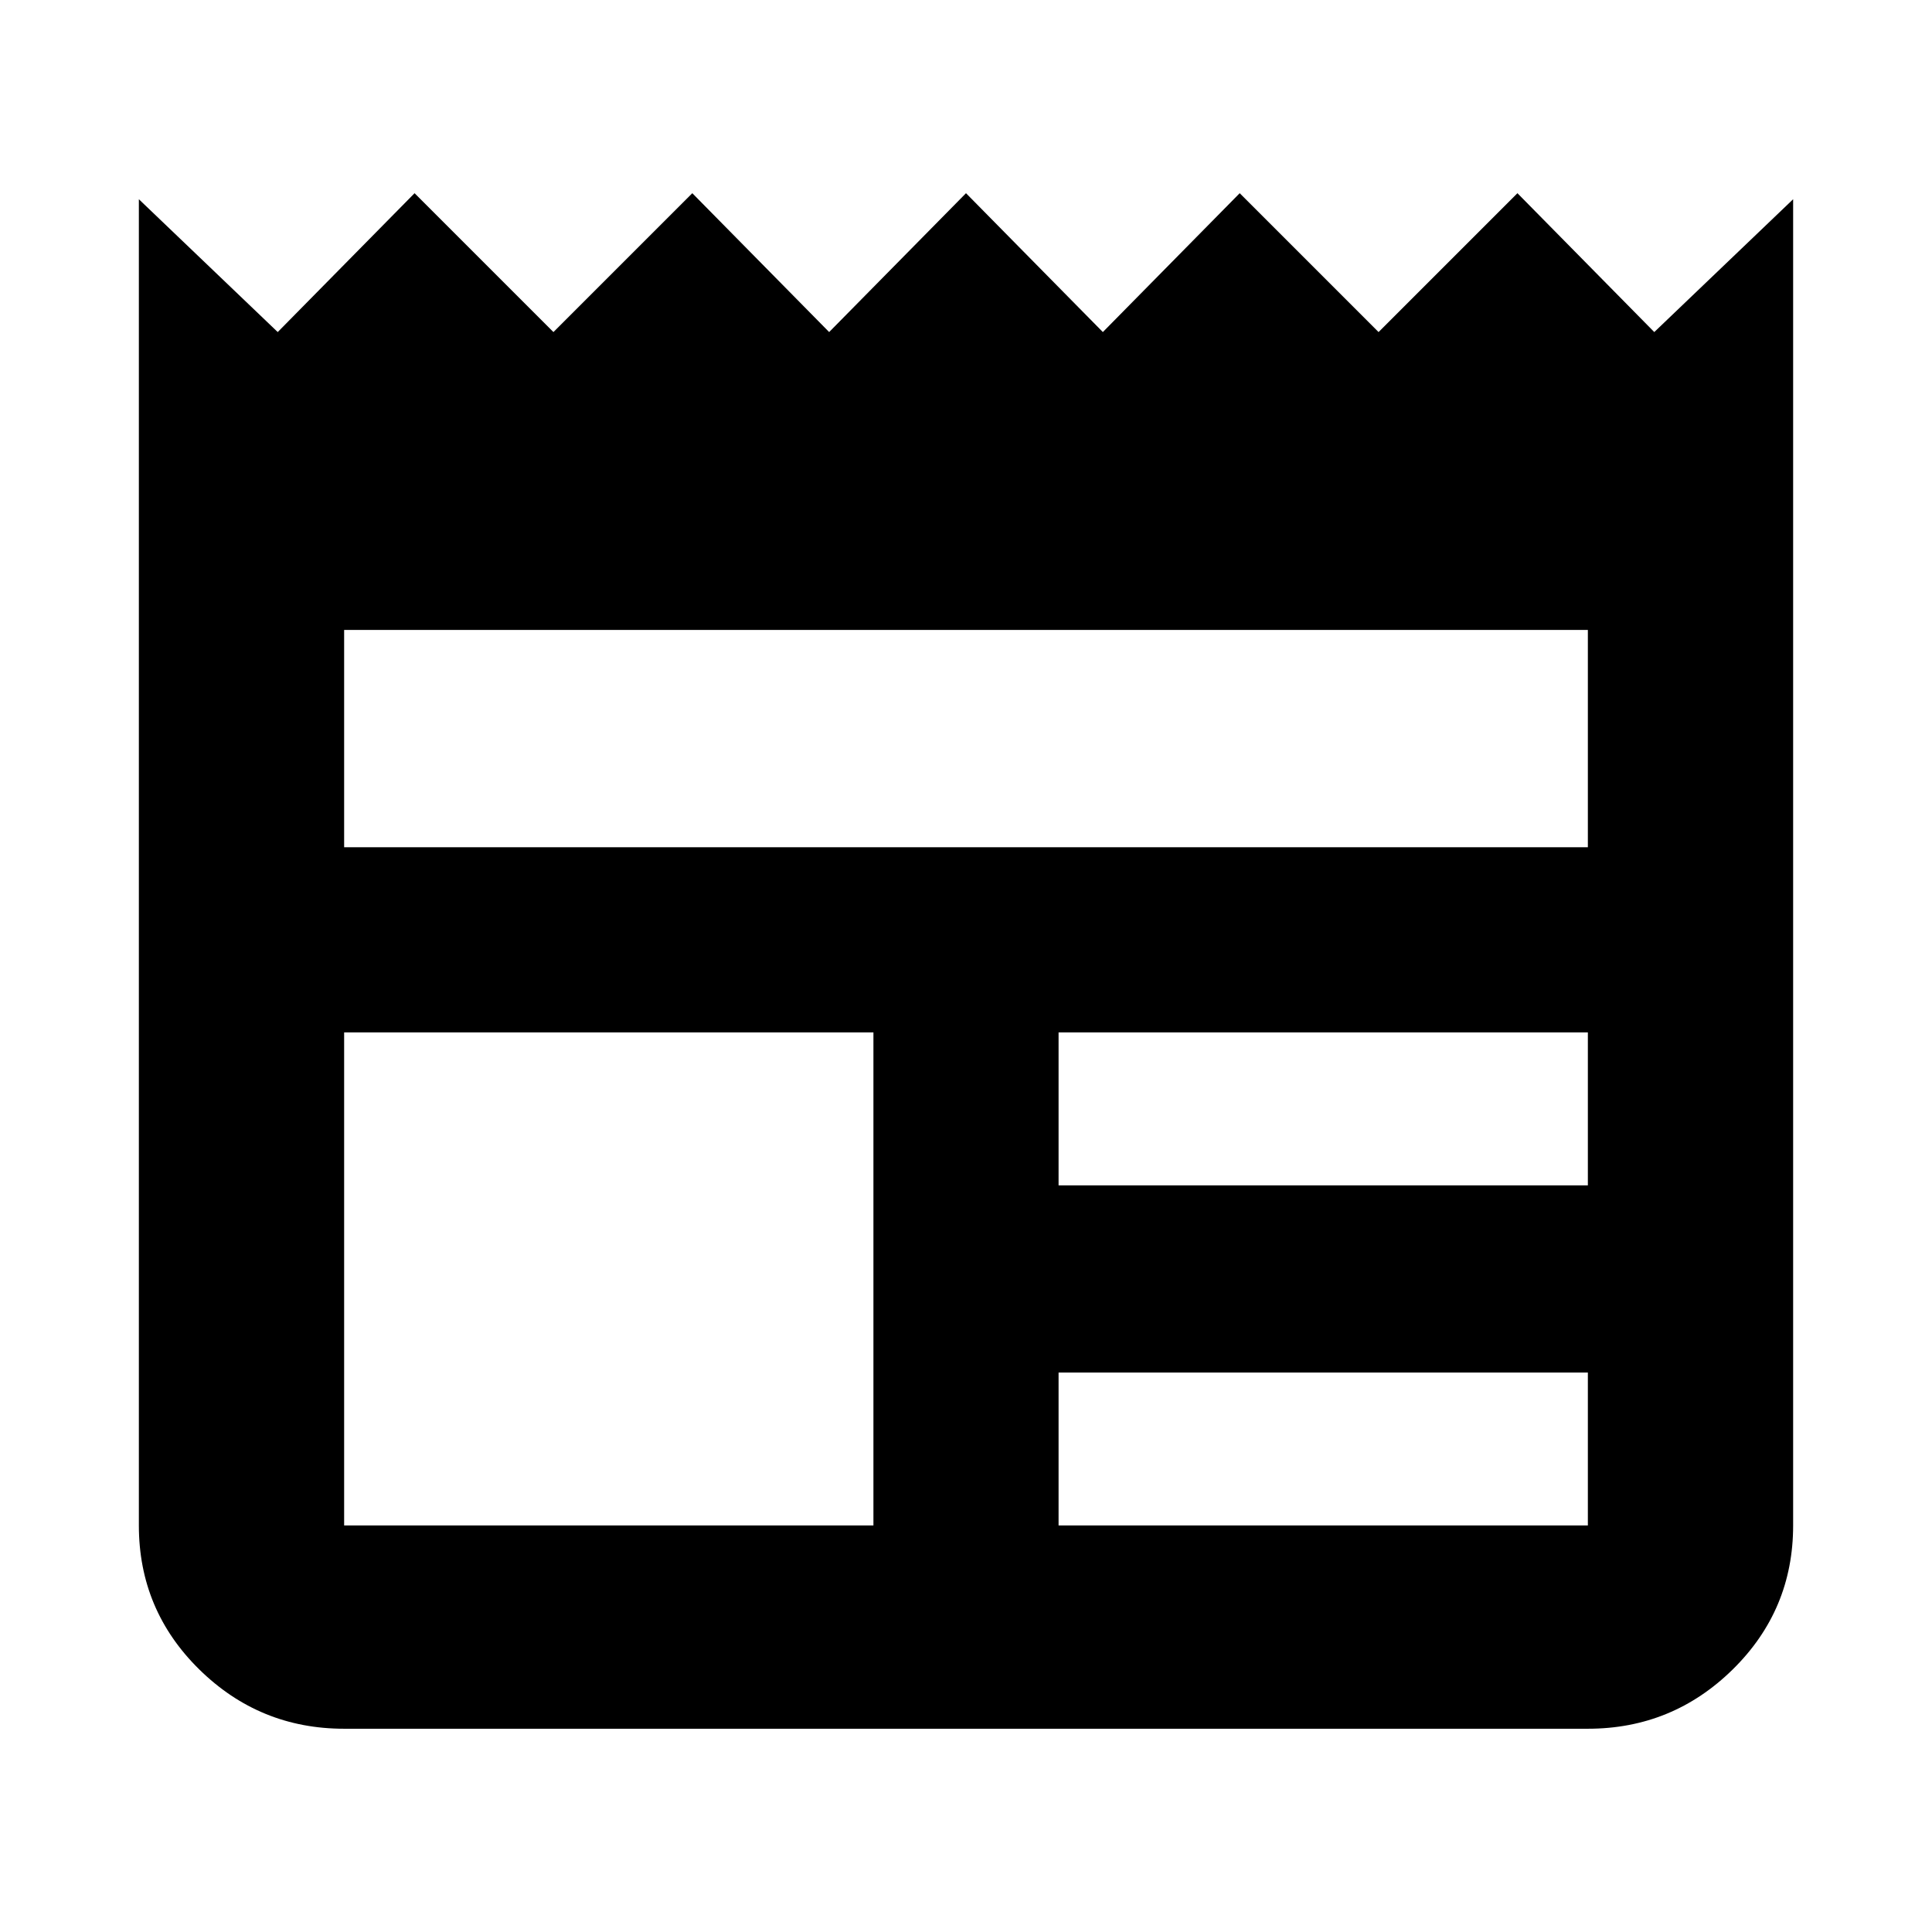<svg xmlns="http://www.w3.org/2000/svg" height="24" width="24"><path d="M4.275 21.475Q3.225 21.475 2.475 20.738Q1.725 20 1.725 18.95V2.475L3.45 4.125L5.15 2.4L6.875 4.125L8.6 2.4L10.3 4.125L12 2.4L13.7 4.125L15.4 2.4L17.125 4.125L18.85 2.4L20.55 4.125L22.275 2.475V18.95Q22.275 20 21.525 20.738Q20.775 21.475 19.725 21.475ZM4.275 18.95H10.85V12.825H4.275V18.95Q4.275 18.95 4.275 18.95Q4.275 18.95 4.275 18.95ZM13.15 18.95H19.725Q19.725 18.95 19.725 18.95Q19.725 18.95 19.725 18.95V17.05H13.15ZM13.15 14.725H19.725V12.825H13.15ZM4.275 10.525H19.725V7.825H4.275Z"/></svg>